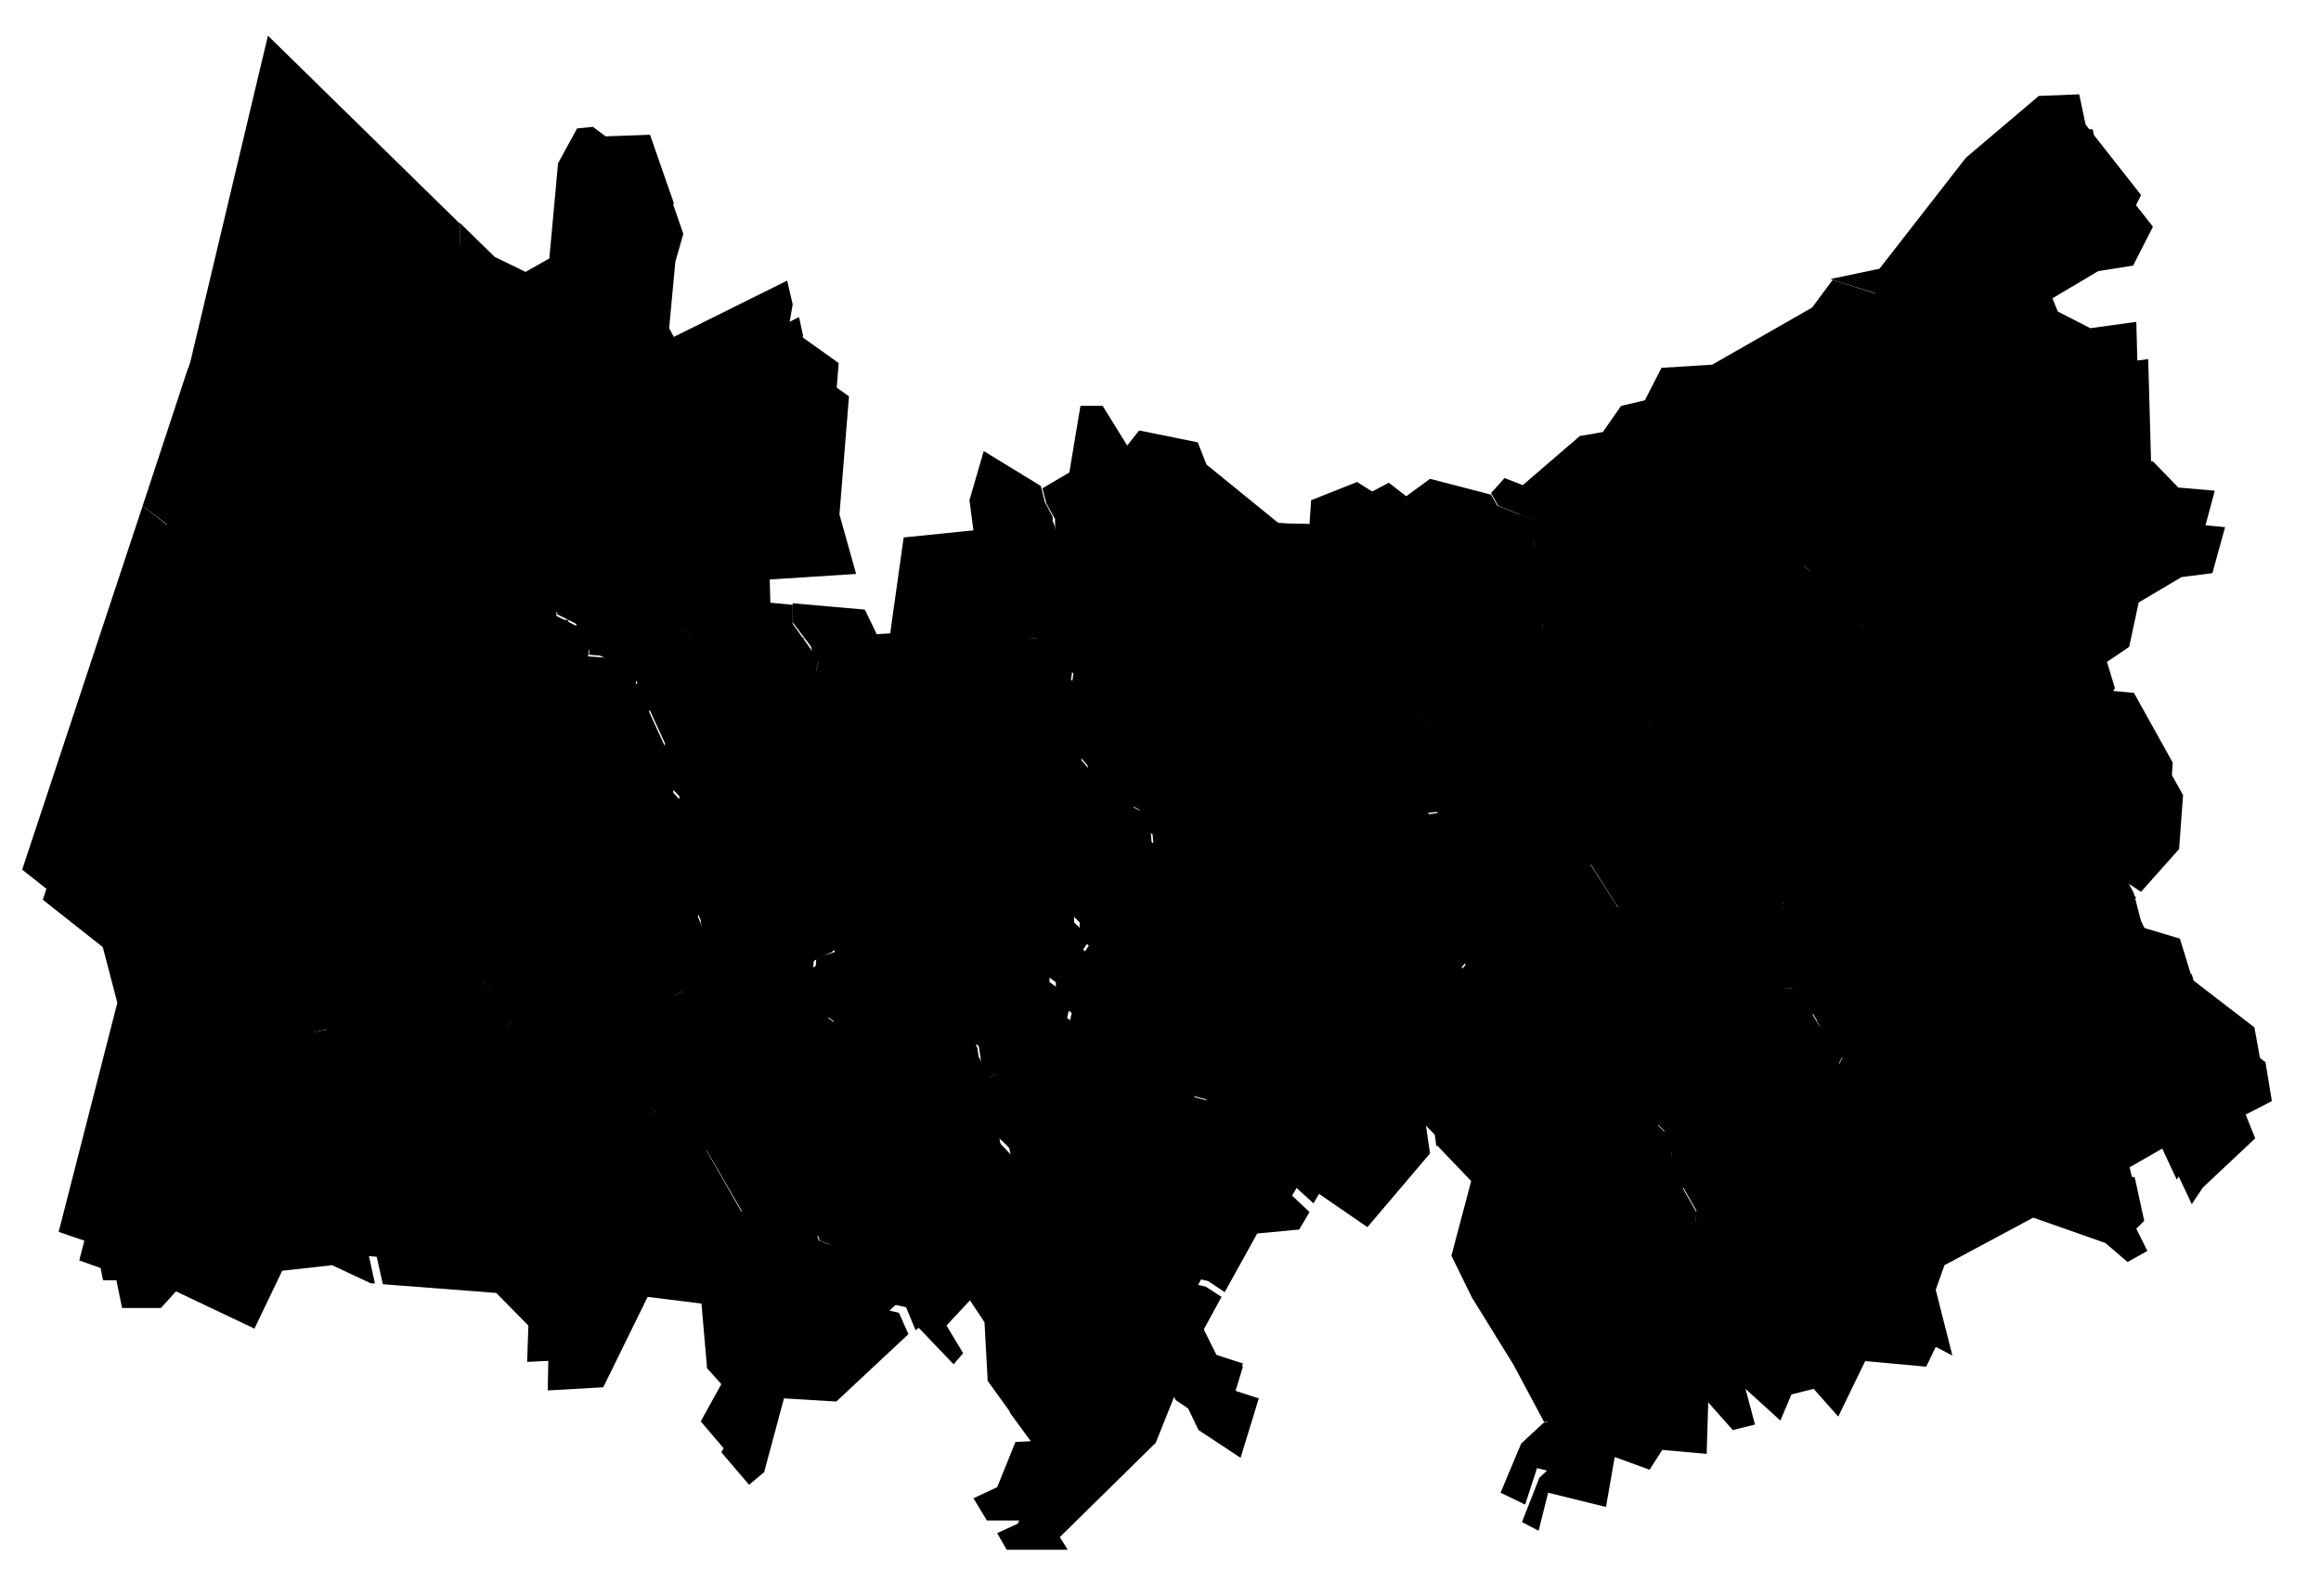 <svg xmlns="http://www.w3.org/2000/svg" viewBox="0 0 292.8 201.3" class="map-svg map-municipalities" data-id="6" data-district="coimbra">
<g data-title="coimbra" data-district-id="6">
	<g id="map-bg" class="map-bg">
		<path d="M44.9,80.7c-0.1-0.6-0.3-1.5-0.5-2.3c-0.7-3.5-0.5-3.9-0.3-4.1c0.1-0.1,0.3-0.2,0.5-0.2c2.3,0.6,4.6,1.4,6.8,2.3l15.1,2.9
			l2.2-2.1h4v4l4.2,2.1l-0.2,2.8l2.1,0.1l3.1-2.9l0,0l4.9-4.2l1.5,1.2l3,12.3l1.9,1.6L98,92l4.8,2.1l1.9-7l-3.3-4.5v-2.1l-4.1-0.4
			l-0.2-7l10.9-0.7l-2.1-7.5l1.2-14.9l-6.3-4.5l0.5-3.2l-0.5-2.3l-14.2,7l-2.3-4.4l0.9-9.6l1-3.5l-2.8-8.1L78,21.6l-1.6-1.2L75,20.7
			l-2.3,4.2l-1,12.1l-3.5,2L64,36.9l-3.6-3.5v5l-2.2,1l1.2,6l-2,1.9l-3.2,8.4l-16.5-0.9h-0.1L26,51.2l-5.4,16.5l14.9,11.7L44.9,80.7
			z"></path>
		<path d="M135.5,69.3v2.9l-4.7,2.3l0.5,3.6l-0.7,4.3l1,1.7l2.7-0.2l3.8,3.6l-0.6,3.6l-0.3,6.4l4.9,5.6c0.4-0.6,0.9-1.3,1.4-2.1
			s1.2-1.6,1.6-2.1c0.6-0.8,1-1.1,1.4-1c1.7-0.5,3.4-1.2,5-2.1l0.1-0.1l2.9,0.3l1.5-1.6l3.3,1.1l2.6-0.6l-0.4-3.5l11.3,0.4l2.6-1
			l5-0.5l3.3-4.1l0.9-3.9l4.9-0.9l1.6-2.3l4.7-1.2l-0.6-4.2v-4.1l-4.4-1.7l-0.8-1.3l-7.3-1.9l-3.1,2.3l-2.3-1.8l-2.1,1l-2-1.2
			l-5.3,2.1l-0.2,3.1l-4.6-0.2l-9.3-7.5l-1-2.6l-6.8-1.4l-1.8,2.3l-3.3-5.4h-2.1l-1.4,8.2l-3.2,1.9l0.4,1.6L135.5,69.3z"></path>
		<path d="M90.3,123.8l-0.3-3.5l-2-4.6l1.9-6.3l2.9-1.3l-1.5-2.9l-3.2,0.5l-3.7-4.1l1.1-3.6l-3.7-8.1l1.2-2.5L81.7,85l-2.5,2.3
			l-3.5-0.2l0.2-3.1l-4.2-2.1v-3.7H69l-2.3,2.1l-15.7-3l0,0c-2.5-1-5.2-1.9-6.2-2.2c0.2,2,0.6,3.9,1.1,5.8l0.6,0.1l1.8,13.7l3.7,4.8
			l-0.4,4.5l2.4,8.3l0.9,2.2l-1.3,6.8l-13.4,9.3l-2,4.6l2.3-0.9v0.1l3.4-0.7l2.5,1.8l12,0.3l3.7-2.6h3.1l1.7-1.6l-6.7-5.5l2.8-9
			l3.6-1l1.7,2.2l10.4,2.4l10.9,6.4l0.3-1.7l-0.1-0.3L90,125L90.3,123.8z"></path>
		<path d="M240.1,45.3l4.7,3.1l-2.4,5.8l4.2,2.5v3.1l1.9,2.5l-3.1,3.8v4.6l-2.9,0.8l-6.4-1.9l-7.2,1.5l-1.1,1.8l3.3,3.2l0.2,1.2
			l2.1,1.7l1.8-1l2.2,2.6l-0.6,1.8l5.5-1.8l1,1.6l3.9,1.2l3.6-0.8l3,1.9l6.3,5.3l2.4-0.3l3.2-0.8l1.1-1.9l-1-3.3l2.8-1.9l1.2-5.6
			l5.4-3.2l3.9-0.5l1.6-5.8l-4.2-0.4l-3.2-3.3l-3.8-0.4l0.3-1.7l1.6-1.1L271,45.3l-5.4,0.7l-4.4-2.3l-2.4-6l5.9-3.5l4.4-0.7l2.5-4.9
			l-6.9-8.8l-0.7-3.5l-4.5,0.2l-9.2,7.7l-10.8,14.2l-4.5,1l4.2,1.3L240.1,45.3z"></path>
		<path d="M195.9,69.1v4.7l0.8,5l0,0l0.3,4.3l1,0.9v3.7l4.3,1.7L205,85l5.2,10l2.8,0.9l3.5-6.1l2.8,0.9l3.7-4.1l0.4-5.5l4.3,1.4
			l2.7-5.1l-0.1-0.9l-3.7-3.5l1.7-2.7l7.9-1.7l6.3,1.9l1.9-0.5v-4.2l2.9-3.5l-1.6-2.1v-2.9l-4.6-2.7l2.5-5.8l-4.4-2.9l-0.8-4.5
			l-5-1.5l-2.5,3.3l-12.8,7.3l-6.3,0.4l-2.1,4l-3,0.7l-2.3,3.3l-3,0.6l-7.3,6.3l-2.3-0.9l-1.2,1.3l0.6,1.1L195.9,69.1z"></path>
		<path d="M53.5,54.8l3.1-8.1l1.8-1.6l-1.3-6.2l2.4-1.1v-5.4L36.1,9.5l-9.7,40.3l-0.1,0.5l11.5,3.6L53.5,54.8z"></path>
		<path d="M182.1,106.1l4-0.5l9.4,5.4l5.3-2l5.5,8.9l1.1,0.8l0.8-1.2l3,0.9l2.8-1.2h6.5l3.6-4.7l3.4,4.9l-2,10.8h2.9l3.9-3.6h2
			l2.9-6.2l6.2-0.1l2.8-6.8l4.7-5.8l3,1.3l0.6,4.6h4.2l2.5,1.4l2.1-4.6l4.5,2.6l2.3,1.5l4.8-5.4l0.5-6.8l-4.7-8.4l-4.2-0.4l-1.6-1.5
			l0.1-0.1l-2.3,0.5l-2.9,0.4l-6.6-5.5l-2.6-1.7l-3.4,0.7l-4.5-1.3l-0.8-1.2l-6.5,2.1l0.9-3.1l-1.3-1.6l-1.7,1l-2.3-1.9l-2.9,5.4
			l-3.8-1.3L224,87l-4.4,4.8l-2.7-0.9l-3.5,6.1l-3.9-1.2l-4.6-8.9l-2.2,3.7l-5.6-2.2v-4l-1-0.9l-0.4-4.5l-4.2,1l-1.5,2.3l-4.7,0.9
			l-0.8,3.5l-3.7,4.6l-5.2,0.5l-0.6,0.3l2,1.6l3.9,0.2l2.6,1.5l-3.7,5.2l1.7,2.1L182.1,106.1z"></path>
		<path d="M156.2,95.6l-1.4,1.5l-3.1-0.4c-0.3,0.2-1.3,0.6-2.3,1.1c-0.9,0.5-2,0.8-3,1c-1.4,1.6-2.6,3.2-3.7,5l0.1,0.1l4.9,2.5
			l0.4,4.9l3,4.3l2.2-0.8l0.6-2.6l7.6,0.8l2.4,3.2l4-1.1l13.5-7.5l-0.8-4.5l-2.1-2.5l3.6-5l-1.5-0.9l-3.9-0.2l-2.8-2.1l-1,0.4
			l-10.4-0.3l0.3,3.2l-3.7,0.8L156.2,95.6z"></path>
		<path d="M197.1,182.8l1-0.3l-0.2-2l3.6-1.8l0.7-4.5l2.8-0.3V170l3.4-1.4l2.4-2.5l4-0.6l0.7-8.6l-3.3-5.8l0.3-3.1l-3.9-3.9l1.2-4.7
			l12.7-4.4l10.4,4.2l1.9-3.9l-3.7-1.5l-2.8-4.6h-3.9l2.1-11.6l-2.5-3.5l-3,4h-6.9l-2.8,1.3l-2.7-0.8l-0.9,1.5l-2.1-1.6l0,0
			l-5.2-8.3l-5,1.9l-9.5-5.5l-3.6,0.5l0.2,1l-0.7,0.4l1.9,5.7l-1,3.1l4.9,8.3l-1.7,2l-3,9.4l-2.2,3.9l0.5,3.7l0.1-0.1l4.5,4.7
			l3.5-0.7l-3.7,13.9l2.5,5.1l5.3,8.4L197.1,182.8z"></path>
		<path d="M182,136.6l3-9.5l1.5-1.6l-4.9-8.1l1.1-3.2l-1.8-5.2l-12.6,7l-4.8,1.4l-2.5-3.5l-6.4-0.6l-0.5,2.3l-2.4,0.9l3.1,4.3
			l-1.6,3.9l0.7,2.1l-3.7,8.7l2.3,3.8v2.6l3.1,0.8l1.7,1.7l2.5,0.2l2.4,4l3.5,3.2l0.7-1.2l6.1,4.2l7.9-9.3l-0.7-4.8L182,136.6z"></path>
		<path d="M286.6,138.9l-0.8-4.9l-7.8-6l-1.5-5.1l-4.8-1.4l-1.2-4.5l-1.6-3.2l0.6-0.6l-2.2-1.4l-3.6-2l-2.1,4.5l-3.1-1.8h-4.9
			l-0.5-4.8l-1.9-0.8l-4.1,5.1l-3.1,7.2l-6.1,0.2l-3,6.1h-2.3l-3.4,3.3l2.5,4.3l4.4,1.7l-2.7,5.6l-10.9-4.3l-11.9,4l-0.9,3.7
			l3.8,3.8l-0.4,3.3l3.4,5.8l-0.8,9.6l-4.4,0.7l-2.4,2.5l-3,1.1v4.1l-2.8,0.4l-0.7,4.3l-3.4,1.7l0.1,2.1l-2.2,0.7l-2.7,2.5L192,192
			l2.1,1.1l1.2-4.8l7.3,1.8l1.1-6.3l4.4,1.6l1.6-2.5l5.6,0.5l0.2-6.5l3.1,3.5l2.8-0.7l-1.2-4.5l4.4,4l1.4-3.3l2.8-0.7l3.1,3.5l3.4-7
			l7.7,0.7l1.2-2.5l2.1,1.1l-2.1-8.3l1.1-3.1l11.2-6l9.1,3.2l2.8,2.4l2.5-1.4l-1.4-2.8l1-1l-1.2-5.5l-2.3-0.3l6.1-3.5l3.4,7.2
			l1.4-2.1l6.6-6.2l-1.2-3L286.6,138.9z"></path>
		<path d="M43.2,149.8v-4.4l1.2-1.7l-2.9-2.1l-1.5-5.9l-3.4,1.2l3-6.9l13.3-9.3l1.1-6.1l-0.8-2.1l-2.5-8.5l0.3-4.2l-3.6-4.7
			l-1.7-13.3L35,80.3l-0.1-0.1L20.2,68.6L5.4,113.5l9.5,7.5l2.4,9.5L10,159l4.5,1.6l0.9,4.4h4.9l1.9-2.1l9.9,4.7l3.5-7.3l6.3-0.7
			l4.9,2.3h0.5L45,151.4L43.2,149.8z"></path>
		<path d="M110.3,164.9l-1.9-2.8l-3.4-1.3l-1.4-4.2l-8.3,0.7l-6.5-11.5l-3.7-0.3l-3.4-3.8l1.3-6.8l2.2-1l-1.5-3.1l5.4-2.8l-10.6-6.2
			l-10.6-2.5l-1.5-1.9l-2.4,0.7l-2.5,7.8l7.1,5.8l-2.9,2.6h-3.1l-3.7,2.6l-12.6-0.3l-2.4-1.8l-3,0.6l1.4,5.7l3.4,2.4l-1.6,2.2v3.7
			l1.7,1.5l2.5,11.1l14.3,1.1l6.6,6.7l-0.1,5.6l7-0.4l5.6-11.4l8.9,1.1l1.1,11.7l1.9,2.1l-2.6,4.7l3.5,4.1l1.9-1.6l2.5-9.3l6.6,0.4
			l9.1-8.5l-1.2-2.7L110.3,164.9z"></path>
		<path d="M151.8,167.8l2.3-4.2l-2-1.3l-3.2-0.7l-2.8-2.1l-4.4-0.4l-5.4-3.8l-2.2-2.9h-2.6l-0.1-0.2c-1.2-1.6-2.6-3-4-4.4l-3.6-0.5
			l-3.4,2.2l-2.8-1.9l-2.7-0.7l0.5,2.3l6.4,6l-1,4.9l-7.3-0.6l-2.4-0.8l-0.7,2.2c-0.1-0.3-0.4-0.5-0.8-0.5h-0.1l0.9-2.9l3.2,1
			l6.4,0.5l0.7-3.5l-6.2-5.9l-0.9-4l4.3,1.1l2.4,1.6l3.2-2l3.2,0.5l-1.1-5.7l-0.7-5l-1.8-3.5h-2.8l-1.2,1.9l-8.8,1.1l-4.1-2.8h-2.7
			l0.8-8.4l2.3-0.7l0.1-2.3l-1-1l-4,2.1L95,118l-1.5-1v1.9l-1.1,6.3l-1.7,0.7l-0.3,1.9l0.5,0.3l-6.1,3.2l1.6,3.2l-2.7,1.2l-1.1,5.8
			l2.9,3.2l3.8,0.4l6.5,11.4l8.5-0.7l1.5,4.5l3.1,1.1c-0.1,0.2-0.1,0.4-0.1,0.6c0,0.7,0.4,1.3,1,1.3c0.2,0,0.4-0.1,0.5-0.2l0.8,1.1
			l3.2,0.7l1.2,2.9l0.4-0.3l4.4,4.6l1.2-1.4l-2.1-3.5l3-3.2l4.6,6.8l0.4,7.4l6,8.2l-2.6,0.2l-2.4,5.6l-2.6,1.2l1.2,2.1h7.7l-1-1.6
			l12.1-11.9l2.8-7l2.6,5.4l5.3,3.5l2.3-7.5l-3.1-1L151.8,167.8z"></path>
		<path d="M102.5,82.5l3.4,4.6l-2.3,8.5l-5.4-2.4l-5,2.3l-2.6-2.2l-3-12.3L87,80.5l-4.5,3.9l1.5,3l-1.2,2.5l3.7,8l-1,3.4l3,3.3
			l3.4-0.5l2.3,4.4l-3.4,1.6l-1.7,5.5l1.9,4.5l0.4,3.8l-0.2,1l0.7-0.3l1-5.7v-3.7l3,2.1l6.2,4.2l4.1-2.1l1.8,1.8l-0.2,3.4l-2.3,0.7
			l-0.6,6.7h1.9l4,2.8l8-1l1.2-2h3.9l2.1,4.2l0.5,3.6l0.7-0.4l0,0l0,0l5.3-2.6l3.1-1.1l1.3-5.4l-4.5-3.3v-3.9l4-1.9l2,2.8l1-1.4
			l-3.9-3.7v-3.8l4.3-0.4l0.7-3.4h6.7l-0.3-4l-4.6-2.4l-0.2-0.3l-0.6-0.4l0.1-0.2l-5.3-6.1l0.4-6.9l0.5-3.1l-3.2-3l-3,0.3l-1.5-2.5
			l0.7-4.5l-0.6-4.1l4.8-2.3v-2l-1-1.9l-0.5-1.8l-6.5-4l-1.6,5.5l0.5,4.2l-8.9,0.9l-1.8,12.1l-2.5,0.2l-1.6-3.1l-8.3-0.8L102.5,82.5
			z"></path>
		<path d="M159.2,145.5l-2.4-0.2l-1.8-1.8l-3.6-0.9v-3l-2.3-4l3.7-8.8l-0.7-2.1l1.5-3.8l-3.2-4.4l-3.2-4.5H141l-0.7,3.3l-4.1,0.4
			v2.5l4.2,4l-2.2,3.2l-2.3-3.2l-2.7,1.3v2.8l4.6,3.4l-1.5,6.5l-3.5,1.3l-6.3,3.2l0.1,0.5l1.2,6c0.9,0.7,1.7,1.5,2.4,2.4
			c0.8,0.9,1.5,1.8,1.8,2.1h2.6l2.4,3.1l5.1,3.6l4.4,0.4l2.8,2.1l3.1,0.7l2.1,1.4l4.1-7.4l5.3-0.5l1.3-2.2l-3.7-3.5L159.2,145.5z"></path>
	</g>
	<g id="bg-white" class="bg-white">
		<path d="M42.9,76.7c-0.1-0.6-0.3-1.5-0.5-2.3c-0.7-3.6-0.5-3.9-0.3-4.1c0.1-0.1,0.3-0.2,0.5-0.2c2.3,0.6,4.6,1.4,6.8,2.3l15.1,2.9
			l2.2-2.1h4v4l4.2,2.1l-0.2,2.8l2.1,0.1l3.1-2.9l0,0l4.9-4.2l1.5,1.2l3,12.3l1.9,1.6L96,88l4.8,2.1l1.9-7l-3.3-4.5v-2.1l-4.1-0.4
			l-0.2-7l10.9-0.7l-2.1-7.5l1.2-14.9L99,41.6l0.5-3.2L99,36.2l-14.2,7l-2.3-4.4l0.9-9.6l1-3.5l-2.8-8.1l-5.4,0.2l-1.6-1.2L73,16.7
			l-2.3,4.2l-1,12.1l-3.5,2L62,32.9l-3.6-3.5v5l-2.2,1l1.2,6l-2,1.9l-3.2,8.4l-16.5-0.9h-0.1L24,47.2l-5.4,16.5l14.9,11.7L42.9,76.7
			z"></path>
		<path d="M101.3,90.9l-5.1-2.3l-4.9,2.3L89,89l-3-12.3l-1-0.9l-5.1,4.4l-2.8,2.6l-2.8-0.2l0.2-3l-4.2-2.1v-3.9H67l-2.3,2.1l-15.4-3
			c-2.2-0.9-4.4-1.7-6.7-2.3c-0.2,0.2-0.2,0.8,0.3,3.7c0.2,0.9,0.4,1.7,0.5,2.3l0.2,0.7l-10.3-1.5L18,63.8l5.7-17.3l12,3.8l16.1,0.9
			L55,43l1.9-1.8l-1.2-6.1L58,34v-5.9l4.4,4.3l3.9,1.9l3-1.7l1.1-12l2.4-4.4l2-0.2l1.6,1.2L82,17l3,8.6l-1.1,3.6L83,38.7l2,3.8
			l14.3-7.1l0.7,3l-0.5,2.9l6.3,4.5L104.6,61l2.2,8.1l-11,0.7l0.1,6.1l4.1,0.4v2.4l3.3,4.6L101.3,90.9z M89.9,88.4l1.6,1.3l4.7-2.2
			l4.5,2l1.7-6.1L99,78.9v-1.8l-4.1-0.4l-0.2-7.9l10.7-0.7l-2-7V61l1.2-14.6l-6.3-4.6l0.6-3.4l-0.4-1.6l-14.1,7l-2.6-5l0.9-9.9
			l1-3.4l-2.6-7.6l-5.2,0.2L74.4,17l-1.1,0.1L71.1,21L70,33.2l-4,2.2l-4.6-2.3l-2.7-2.7v4.1l-2.1,1l1.2,5.9l-2.2,2l-3.3,8.7l-17-0.9
			l-11.1-3.5L19,63.5l14.5,11.4l8.6,1.2c-0.1-0.5-0.2-1.1-0.4-1.6C41,71,41.2,70.4,41.5,70c0.2-0.3,0.5-0.4,0.9-0.4
			c2.4,0.6,4.7,1.4,7,2.3l14.8,2.9l2.2-2h4.7V77l4.2,2.1l-0.1,2.6l1.4,0.1l3.4-3.2l0,0l4.8-4.1l1.9,1.6L89.9,88.4z"></path>
		<path d="M133.5,65.3v2.9l-4.7,2.3l0.5,3.6l-0.7,4.3l1,1.7l2.7-0.2l3.8,3.6l-0.6,3.6l-0.3,6.4l4.9,5.6c0.4-0.6,0.9-1.3,1.4-2.1
			s1.2-1.6,1.6-2.1c0.6-0.8,1-1.1,1.4-1c1.7-0.5,3.4-1.2,5-2.1l0.1-0.1l2.9,0.3l1.5-1.6l3.3,1.1l2.6-0.6l-0.4-3.5l11.3,0.4l2.6-1
			l5-0.5l3.3-4.1l0.9-3.9l4.9-0.9l1.6-2.3l4.7-1.2l-0.6-4.2v-4.1l-4.4-1.7l-0.8-1.3l-7.3-1.9l-3.1,2.3l-2.3-1.8l-2.1,1l-2-1.2
			l-5.3,2.1l-0.2,3.1l-4.6-0.2l-9.3-7.5l-1-2.6l-6.8-1.4l-1.8,2.3l-3.3-5.4h-2.1l-1.4,8.2l-3.2,1.9l0.4,1.6L133.5,65.3z"></path>
		<path d="M140.1,99.9l-5.4-6.2l0.4-6.6l0.5-3.4l-3.5-3.3l-2.8,0.2l-1.2-2.1l0.7-4.4l-0.5-3.9l4.8-2.3v-2.4l-1.1-2l-0.5-1.9l3.4-2
			l1.4-8.4h2.8l3.1,5l1.5-1.9l7.4,1.5l1.1,2.8l9.1,7.4l3.9,0.1l0.2-3l5.8-2.3l1.9,1.2l2.1-1.1l2.2,1.7l3-2.2l7.7,2l0.8,1.4l4.6,1.8
			V70l0.7,4.5l-4.9,1.2l-1.6,2.3l-4.7,0.9l-1,3.8l-3.4,4.3l-5.1,0.5l-2.6,1L160,88.1l0.4,3.3l-3.2,0.7L154,91l-1.4,1.6l-3-0.4
			c-1.6,0.8-3.4,1.5-5.1,2.1h-0.1c-0.1,0-0.3,0.1-0.9,0.9c-0.4,0.5-0.9,1.2-1.5,2.1s-1,1.5-1.4,2.1L140.1,99.9z M135.7,93.3l4.3,5
			c0.3-0.5,0.7-1,1.1-1.5c0.6-0.9,1.2-1.6,1.6-2.1c0.6-0.7,1.1-1.3,1.8-1.2c1.6-0.6,3.2-1.2,4.7-2l0.3-0.1l2.8,0.3l1.5-1.7l3.5,1.2
			l2-0.5l-0.4-3.6l11.8,0.4l2.6-1L178,86l3.1-3.9l1-4.1l5-0.9l1.5-2.2l4.4-1.1l-0.6-3.8v-3.8l-4.2-1.6l-0.8-1.3l-6.9-1.8l-3.3,2.4
			L175,62l-2.1,1l-1.9-1.2l-4.7,1.9l-0.2,3.3l-5.2-0.2l-9.5-7.7l-1-2.5l-6.3-1.3l-2,2.6l-3.6-5.8h-1.4l-1.4,8l-3.2,1.9l0.3,1.1
			l1.1,2v3.3l-4.6,2.2l0.5,3.3l-0.7,4.2l0.8,1.3l2.6-0.2l4.2,4l-0.6,3.8L135.7,93.3z"></path>
		<path d="M88.3,119.8l-0.3-3.5l-2-4.6l1.9-6.3l2.9-1.3l-1.5-2.9l-3.2,0.5l-3.7-4.1l1.1-3.6l-3.7-8.1l1.2-2.5L79.7,81l-2.5,2.3
			l-3.5-0.2l0.2-3.1l-4.2-2.1v-3.7H67l-2.3,2.1l-15.7-3l0,0c-2.5-1-5.2-1.9-6.2-2.2c0.2,2,0.6,3.9,1.1,5.8l0.6,0.1l1.8,13.7l3.7,4.8
			l-0.4,4.5l2.4,8.3l0.9,2.2l-1.3,6.8l-13.4,9.3l-2,4.6l2.3-0.9v0.1l3.4-0.7l2.5,1.8l12,0.3l3.7-2.6h3.1l1.7-1.6l-6.7-5.5l2.8-9
			l3.6-1l1.7,2.2l10.4,2.4l10.9,6.4l0.3-1.7l-0.1-0.3L88,121L88.3,119.8z"></path>
		<path d="M56.7,132.5l-12.3-0.4l-2.4-1.8l-3.7,0.7l-2.9,1.1l2.5-5.8l13.3-9.3l1.2-6.5l-0.9-2.1L49,99.9l0.4-4.4l-3.7-4.7l-1.8-13.5
			l-0.6-0.1l0.1-0.2c-0.5-1.9-0.9-3.9-1.1-5.9v-0.6l0.6,0.2c1.1,0.3,4,1.3,6.2,2.2l15.4,3l2.3-2.1h3.4v3.9l4.2,2.1l-0.2,3L77,83
			l2.8-2.6l1.6,3.2l-1.2,2.5l3.7,8.1l-1,3.5l3.3,3.7l3.3-0.5l2,3.7l-3.2,1.4l-1.8,5.9l1.9,4.6l0.3,3.6l-0.7,4.2l-11.4-6.7L66.2,115
			l-1.6-2.1l-3,0.9l-2.7,8.3l6.9,5.6l-2.3,2.1h-3.1L56.7,132.5z M44.8,131.1l11.6,0.3l3.7-2.6h3.1l1.2-1.1l-6.5-5.3l3-9.5l4.1-1.2
			l1.8,2.4l10.4,2.5l10.2,6l0.1-0.8l-0.2-0.6l0.4-0.1l0.2-1.1l-0.3-3.4l-2-4.7l2-6.7l2.6-1.2l-1.1-2.2l-3.2,0.5l-4.1-4.5l1.1-3.7
			L79.2,86l1.2-2.4l-0.8-1.5l-2.2,2l-4.2-0.3l0.2-3.3l-4.2-2.1v-3.5h-2l-2.4,2.2L48.7,74c-2.2-0.8-4.3-1.6-5.4-2
			c0.1,1,0.5,2.8,0.9,4.7l0.7,0.1l1.8,14l3.8,4.8l-0.4,4.6l2.4,8.2l1,2.3l-1.4,7.2l-13.4,9.4l-1.4,3.4l1.7-0.6v0.2l3.2-0.6
			L44.8,131.1z"></path>
		<path d="M238.1,41.3l4.7,3.1l-2.4,5.8l4.2,2.5v3.1l1.9,2.5l-3.1,3.8v4.6l-2.9,0.8l-6.4-1.9l-7.2,1.5l-1.1,1.8l3.3,3.2l0.2,1.2
			l2.1,1.7l1.8-1l2.2,2.6l-0.6,1.8l5.5-1.8l1,1.6l3.9,1.2l3.6-0.8l3,1.9l6.3,5.3l2.4-0.3l3.2-0.8l1.1-1.9l-1-3.3l2.8-1.9l1.2-5.7
			l5.4-3.1l3.9-0.5l1.6-5.8l-4.2-0.4l-3.2-3.3l-3.8-0.4l0.3-1.7l1.6-1.1L269,41.3l-5.4,0.7l-4.4-2.3l-2.4-6l5.9-3.5l4.4-0.7l2.5-4.9
			l-6.9-8.8l-0.7-3.5l-4.5,0.2l-9.2,7.7l-10.8,14.2l-4.5,1l4.2,1.3L238.1,41.3z"></path>
		<path d="M258,86.4l-6.5-5.4l-2.8-1.8l-3.5,0.7l-4.2-1.2l-0.9-1.4l-6,1.9l0.7-2.5l-1.7-2.1l-1.8,1l-2.5-2.1l-0.2-1.2l-3.5-3.3
			l1.4-2.3l7.5-1.6l6.3,1.9l2.4-0.7V62l3-3.7l-1.8-2.3v-3l-4.4-2.6l2.5-5.8l-4.5-3l-0.9-4.6l-5.7-1.8l6.2-1.3l10.9-14l9.2-7.8
			l5.1-0.2l0.8,3.8l7,8.9l-2.7,5.4l-4.5,0.7l-5.5,3.2l2.2,5.4l4.1,2.1l5.8-0.8l0.4,15.2l-1.6,1.1l-0.2,1l3.5,0.3l3.2,3.3l4.6,0.4
			l-1.8,6.7l-4.1,0.6l-5.2,3l-1.2,5.6l-2.7,1.8l1,3.2l-1.3,2.2l-3.4,0.9L258,86.4z M248.9,78.1l3.2,2l6.2,5.2l2.2-0.3l2.9-0.8
			l0.9-1.5l-1.1-3.5l3-2l1.2-5.6l5.8-3.3l3.5-0.5l1.3-4.9l-3.8-0.3l-3.1-3.3l-4.2-0.4l0.5-2.5l1.5-1l-0.3-13.6l-5,0.6l-4.7-2.4
			l-2.7-6.5l6.5-3.8l4.1-0.7l2.2-4.4l-6.7-8.6l-0.6-3.2l-4,0.2l-8.9,7.6l-11,14.3l-2.8,0.6l2.7,0.8l0.9,4.7l4.9,3.2L241,50l4.1,2.5
			v3.2l2,2.6l-3.2,4v4.8l-3.4,1l-6.4-1.9l-6.9,1.4l-0.8,1.2l3.2,3l0.2,1.2l1.6,1.4l1.9-1.1l2.6,3.1l-0.3,1.2l5-1.6l1.1,1.7l3.6,1
			L248.9,78.1z"></path>
		<path d="M193.9,65.1v4.7l0.8,5l0,0l0.3,4.3l1,0.9v3.7l4.3,1.7L203,81l5.2,10l2.8,0.9l3.5-6.1l2.8,0.9l3.7-4.1l0.4-5.5l4.3,1.4
			l2.7-5.1l-0.1-0.9l-3.7-3.4l1.7-2.8l7.9-1.7l6.3,1.9l1.9-0.5v-4.2l2.9-3.5l-1.6-2.1v-2.9l-4.6-2.7l2.5-5.8l-4.4-2.9l-0.8-4.5
			l-5-1.5l-2.5,3.3l-12.8,7.3l-6.3,0.4l-2.1,4l-3,0.7l-2.3,3.3l-3,0.6l-7.3,6.3l-2.3-0.9l-1.2,1.3l0.6,1.1L193.9,65.1z"></path>
		<path d="M211.2,92.5l-3.4-1.1l-4.9-9.4l-2.4,4l-4.9-1.9v-3.8l-1-0.9l-0.4-4.9l-0.7-4.5v-4.4l-4.5-1.8l-0.9-1.6l1.7-1.9l2.3,0.9
			l7.2-6.2l2.9-0.5l2.3-3.3l3-0.7l2.1-4.1L216,46l12.6-7.2l2.6-3.5l5.6,1.8l0.9,4.6l4.6,3l-2.5,5.8l4.4,2.6v3l1.8,2.3l-3,3.7v4.4
			l-2.5,0.7l-6.3-1.9l-7.5,1.6l-1.4,2.3l3.5,3.3l0.2,1.2l-3,5.6l-4-1.4l-0.4,5.1l-4,4.4l-2.8-0.9L211.2,92.5z M208.5,90.6l2.2,0.7
			l3.5-6.1l3,0.9l3.4-3.7l0.4-6l4.5,1.5l2.4-4.6l-0.1-0.6L224,69l2-3.3l8.2-1.7l6.3,1.9l1.5-0.4v-4l2.7-3.4l-1.5-1.9v-2.8l-4.6-2.8
			L241,45l-4.2-2.8l-0.9-4.4l-4.4-1.4l-2.4,3.2L216.2,47l-6.1,0.3l-2.1,4l-3,0.7l-2.3,3.4l-3,0.5l-7.5,6.4l-2.2-0.9l-0.7,0.8
			l0.4,0.6l4.9,1.9v5l0.8,5.3h-0.1l0.3,3.7l1.1,0.9v3.6l3.5,1.4L203,80L208.5,90.6z"></path>
		<path d="M51.5,50.8l3.1-8.1l1.8-1.6l-1.3-6.2l2.4-1.1v-5.4L34.1,5.5l-9.7,40.3l-0.1,0.5l11.5,3.6L51.5,50.8z"></path>
		<path d="M51.8,51.3l-16.2-0.9l-11.9-3.8l0.3-0.9l9.8-41.2L58,28.2v5.9l-2.3,1l1.2,6.1L55,43L51.8,51.3z M35.8,49.4l15.3,0.8l3-7.8
			l1.7-1.5l-1.3-6.4l2.4-1.1v-4.8L34.4,6.5L24.9,46L35.8,49.4z"></path>
		<path d="M180.1,102.1l4-0.5l9.4,5.4l5.3-2l5.5,8.9l1.1,0.8l0.8-1.2l3,0.9l2.8-1.2h6.5l3.6-4.7l3.4,4.9l-2,10.8h2.9l3.9-3.6h2
			l2.9-6.2l6.2-0.1l2.8-6.8l4.7-5.8l3,1.3l0.6,4.6h4.2l2.5,1.4l2.1-4.6l4.5,2.6l2.3,1.5l4.8-5.4l0.5-6.8l-4.7-8.4l-4.2-0.4l-1.6-1.5
			l0.1-0.1l-2.3,0.5l-2.9,0.4l-6.6-5.5l-2.6-1.7l-3.4,0.7l-4.5-1.3l-0.8-1.2l-6.5,2.1l0.9-3.1l-1.3-1.6l-1.7,1l-2.3-1.9l-2.9,5.4
			l-3.8-1.3L222,83l-4.4,4.8l-2.7-0.9l-3.5,6.1l-3.9-1.2l-4.6-8.9l-2.2,3.7l-5.6-2.2v-4l-1-0.9l-0.4-4.5l-4.2,1l-1.5,2.3l-4.7,0.9
			l-0.8,3.5l-3.7,4.6l-5.2,0.5l-0.6,0.3l2,1.6l3.9,0.2l2.6,1.5l-3.7,5.2l1.7,2.1L180.1,102.1z"></path>
		<path d="M226.6,124.7h-3.7l2.1-11.2l-3-4.2l-3.3,4.4H212l-2.8,1.2l-2.8-0.9l-0.9,1.4l-1.6-1.3l-5.4-8.5l-5.1,1.9l-9.4-5.4
			l-4.3,0.5l-0.7-3.7l-1.9-2.3l3.7-5.1l-2.1-1.2l-3.9-0.2l-2.9-2.2l1.6-0.6l5-0.5l3.5-4.4l0.9-3.7l4.7-0.9l1.6-2.3l5-1.2l0.4,4.9
			l1,0.9V84l4.9,1.9l2.5-4l4.9,9.5l3.3,1l3.5-6.1l2.8,0.9l4-4.4l0.4-5.1l4,1.4l3-5.6l2.5,2.1l1.8-1l1.8,2.1l-0.7,2.4l5.9-1.9
			l0.9,1.4l4.2,1.2l3.5-0.7l2.8,1.7l6.6,5.5l2.6-0.4l3.4-0.9l-0.5,0.8l1.2,1.2l4.3,0.4l4.9,8.8l-0.5,7.2l-5.1,5.8l-2.7-1.7l-4-2.3
			l-2.1,4.5l-2.8-1.6H252l-0.5-4.7l-2.4-1l-4.4,5.4l-3,7l-6.1,0.2l-3,6.1h-2.1L226.6,124.7z M224.1,123.7h2.1l3.9-3.7h1.9l3-6.1
			l6.1-0.2l2.8-6.6l4.9-6.1l3.7,1.6l0.5,4.4h3.9l2.1,1.2l2.1-4.6l5,2.8l2,1.3l4.3-4.8l0.5-6.5l-4.5-8l-4.1-0.3l-1.6-1.6l-1.8,0.5
			l-3.1,0.4l-6.8-5.7l-2.4-1.5l-3.4,0.7l-4.8-1.4l-0.7-1.1l-7,2.3l1.1-3.7l-0.9-1.1l-1.6,1l-2.1-1.8l-2.8,5.3l-3.6-1.2l-0.3,4.1
			l-4.7,5.1l-2.6-0.8l-3.5,6.1l-4.5-1.4l-4.3-8.3l-2,3.2l-6.3-2.5v-4.1l-1-0.9l-0.3-4.2l-3.4,0.9l-1.6,2.3l-4.5,0.8l-0.8,3.3
			l-3.8,4.8l-5,0.5l1.2,0.9l3.8,0.2l3.2,1.9l-3.9,5.3l1.6,1.9l0.5,3l3.6-0.5l9.4,5.4l5.4-2l5.8,9.1l0.6,0.5l0.7-1.1l3.2,1l2.8-1.2
			h6.3l3.8-5.1l4,5.6L224.1,123.7z"></path>
		<path d="M154.2,91.6l-1.4,1.5l-3.1-0.4c-0.3,0.2-1.3,0.6-2.3,1.1c-0.9,0.5-2,0.8-3,1c-1.4,1.6-2.6,3.2-3.7,5l0.1,0.1l4.9,2.5
			l0.4,4.9l3,4.3l2.2-0.8l0.6-2.6l7.6,0.8l2.4,3.2l4-1.1l13.5-7.5l-0.8-4.5l-2.1-2.5l3.6-5l-1.5-0.9l-3.9-0.2l-2.8-2.1l-1,0.4
			l-10.4-0.3l0.3,3.2l-3.7,0.8L154.2,91.6z"></path>
		<path d="M161.7,112.8l-2.5-3.3l-7-0.7l-0.5,2.5l-2.8,1.1l-3.3-4.8l-0.4-4.7l-4.8-2.5L140,100l0.2-0.3c1.1-1.8,2.4-3.5,3.8-5.1
			l0.1-0.1h0.2c1-0.2,1.9-0.5,2.8-1c1-0.4,2-0.9,2.3-1.1l0.1-0.1l3,0.4L154,91l3.2,1l3.1-0.7l-0.4-3.3l10.9,0.4l1.2-0.5l2.9,2.2
			l3.9,0.2l2.1,1.2l-3.7,5.1l1.9,2.3l0.9,4.9l-13.9,7.7L161.7,112.8z M151.5,107.7l8.3,0.8l2.3,3.1l3.6-1l13.1-7.3l-0.7-4l-2.2-2.7
			l3.5-4.8l-1-0.6l-3.9-0.2l-2.7-2.1l-0.8,0.3l-10-0.3l0.3,3.1l-4.3,1l-2.8-0.9l-1.3,1.5l-3.2-0.4c-0.4,0.2-1.3,0.6-2.2,1
			c-1,0.5-2,0.8-3,1.1c-1.2,1.4-2.2,2.8-3.2,4.3l4.8,2.5l0.4,5l2.7,3.9l1.6-0.6L151.5,107.7z"></path>
		<path d="M195.1,178.8l1-0.3l-0.2-2l3.6-1.8l0.7-4.5l2.8-0.3V166l3.4-1.4l2.4-2.5l4-0.6l0.7-8.6l-3.3-5.8l0.3-3.1l-3.9-3.9l1.2-4.7
			l12.7-4.4l10.4,4.2l1.9-3.9l-3.7-1.5l-2.8-4.6h-3.9l2.1-11.6l-2.5-3.5l-3,4h-6.9l-2.8,1.3l-2.7-0.8l-0.9,1.5l-2.1-1.6l0,0
			l-5.2-8.3l-5,1.9l-9.5-5.5l-3.6,0.5l0.2,1l-0.7,0.4l1.9,5.7l-1,3.1l4.9,8.3l-1.7,2l-3,9.4l-2.2,3.9l0.5,3.7l0.1-0.1l4.5,4.7
			l3.5-0.7l-3.7,13.9l2.5,5.1l5.3,8.4L195.1,178.8z"></path>
		<path d="M194.8,179.4l-3.9-7.3l-5.2-8.4l-2.6-5.3l3.5-13.2l-3,0.6l-4.4-4.5l-0.4,0.4l-0.2-1l-0.5-3.8l2.3-4l3-9.5l1.5-1.7
			l-4.9-8.2l1-3.2l-2-5.9l0.8-0.4l-0.2-1.2l4.3-0.6l9.5,5.4l5.1-1.9l5.5,8.6l1.5,1.2l0.9-1.4l2.8,0.9l2.9-1.2h6.5l3.4-4.4l3,4.2
			l-2,11.1h3.7l2.8,4.7l4,1.6l-2.3,4.8l-10.7-4.2l-12.3,4.2l-1,4.2l3.9,3.9l-0.4,3.2l3.3,5.8v0.1l-0.7,9l-4.2,0.7l-2.5,2.5l-3,1.2v4
			l-2.8,0.4l-0.7,4.4l-3.5,1.8l0.2,2.1L194.8,179.4z M184.2,158.3l2.4,4.9l5.2,8.4l3.5,6.6l0.2-0.1l-0.2-2l3.6-1.8l0.7-4.6l2.7-0.3
			v-3.8l3.6-1.4l2.5-2.5l3.8-0.6l0.6-8l-3.3-5.8l0.3-3l-3.9-3.9l1.3-5.3l13.1-4.5l10.2,4l1.4-3l-3.4-1.3l-2.7-4.5h-4.3l2.2-12
			l-2-2.8l-2.8,3.7h-7l-3,1.3l-2.4-0.8l-1,1.7l-2.6-2.1l-5.1-8l-4.8,1.8l-9.6-5.5l-2.9,0.4l0.2,0.9l-0.7,0.4l1.9,5.4l-1,3l5,8.5
			l-1.9,2.1l-3,9.4l-2.1,3.9l0.5,3.2l4.3,4.5l4-0.8L184.2,158.3z"></path>
		<path d="M180,132.6l3-9.5l1.5-1.6l-4.9-8.1l1.1-3.2l-1.8-5.2l-12.6,7l-4.8,1.4l-2.5-3.5l-6.4-0.6l-0.5,2.3l-2.4,0.9l3.1,4.3
			l-1.6,3.9l0.7,2.1l-3.7,8.7l2.3,3.8v2.6l3.1,0.8l1.7,1.7l2.5,0.2l2.4,4l3.5,3.2l0.7-1.2l6.1,4.2l7.9-9.3l-0.7-4.8L180,132.6z"></path>
		<path d="M170.6,151.5l-6.1-4.2l-0.7,1.3l-4-3.8l-2.2-3.8l-2.5-0.2l-1.8-1.8l-3.3-0.9v-2.8l-2.3-3.9l3.7-8.8l-0.7-2.1l1.6-3.9
			L149,112l2.8-1.1l0.5-2.5l7,0.7l2.5,3.3l4.4-1.2l13.1-7.3l2,5.9l-1,3.1l4.9,8.2l-1.6,1.8l-3,9.5l-2.2,4l0.7,4.9L170.6,151.5z
			 M164.2,145.9l6.2,4.2l7.5-8.8l-0.7-4.8l2.4-4.2l3.1-9.6l1.2-1.3l-4.8-8l1.1-3.3l-1.5-4.5l-12.2,6.8l-5.1,1.4l-2.6-3.5l-5.7-0.6
			l-0.5,2.1l-2.1,0.8l2.9,4l-1.6,4l0.7,2.1l-3.6,8.6l2.2,3.7v2.3l2.9,0.8l1.7,1.7l2.6,0.2l2.5,4.2l3,2.8L164.2,145.9z"></path>
		<path d="M284.6,134.9l-0.8-4.9l-7.8-6l-1.5-5.1l-4.8-1.4l-1.2-4.5l-1.6-3.2l0.6-0.6l-2.2-1.4l-3.6-2l-2.1,4.5l-3.1-1.8h-4.9
			l-0.5-4.8l-1.9-0.8l-4.1,5.1l-3.1,7.2l-6.1,0.2l-3,6.1h-2.3l-3.4,3.3l2.5,4.3l4.4,1.7l-2.7,5.6l-10.9-4.3l-11.9,4l-0.9,3.7
			l3.8,3.8l-0.4,3.3l3.4,5.8l-0.8,9.6l-4.4,0.7l-2.4,2.5l-3,1.1v4.1l-2.8,0.4l-0.7,4.3l-3.4,1.7l0.1,2.1l-2.2,0.7l-2.7,2.5L190,188
			l2.1,1.1l1.2-4.8l7.3,1.8l1.1-6.3l4.4,1.6l1.6-2.5l5.6,0.5l0.2-6.5l3.1,3.5l2.8-0.7l-1.2-4.5l4.4,4l1.4-3.3l2.8-0.7l3.1,3.5l3.4-7
			l7.7,0.7l1.2-2.5l2.1,1.1l-2.1-8.3l1.1-3.1l11.2-6l9.1,3.2l2.8,2.4l2.5-1.4l-1.4-2.8l1-1l-1.2-5.5l-2.3-0.3l6.1-3.5l3.4,7.2
			l1.4-2.1l6.6-6.2l-1.2-3L284.6,134.9z"></path>
		<path d="M192.4,189.8l-3.1-1.5l2.6-6.2l2.8-2.6l1.9-0.5l-0.2-2.1l3.5-1.8l0.7-4.4l2.8-0.4v-4l3.2-1.3l2.5-2.5l4.2-0.7l0.7-9.1
			l-3.3-5.8l0.4-3.1l-3.9-3.9l1.1-4.2l12.3-4.2l10.7,4.2l2.3-4.7l-4-1.6l-2.8-4.8l3.9-3.7h2.1l3-6.1l6.1-0.2l3-7l4.4-5.4l2.5,1.1
			l0.5,4.7h4.5l2.8,1.6l2.1-4.6l4,2.3l2.7,1.7l-0.7,0.8l1.5,2.9l1.1,4.3l4.7,1.4l1.6,5.2l7.8,6l1,5.5l-3.2,1.7l1.2,2.9l-6.9,6.3
			l-1.9,2.8l-3.5-7.5l-4.4,2.5l1.2,0.2l1.4,6l-1,1l1.5,2.9l-3.2,1.8l-3-2.6l-8.8-3l-10.9,5.8l-0.9,2.8l2.3,9.2l-2.6-1.3l-1.2,2.3
			l-7.7-0.7l-3.5,7.4l-3.5-3.8l-2.3,0.6l-1.6,3.8l-3.6-3.3l0.9,3.4l-3.6,0.9l-2.5-2.8l-0.2,5.8l-5.8-0.5l-1.6,2.6l-4.2-1.5l-1,6.2
			l-7.4-1.8L192.4,189.8z M190.6,187.8l1.1,0.6l1.2-4.6l7.3,1.7l1.1-6.4l4.6,1.6l1.5-2.4l5.4,0.5l0.2-7.2l3.8,4.2l2-0.5l-1.5-5.7
			l5.1,4.7l1.2-2.9l3.3-0.8l2.9,3.2l3.2-6.6l7.7,0.7l1.3-2.6l1.6,0.8l-1.9-7.3l1.2-3.5l11.6-6.2l9.5,3.3l2.5,2.2l1.7-1l-1.4-2.7
			l1.1-1.1l-1.1-4.8l-3.4-0.5l7.9-4.5l3.2,6.9l1-1.5l6.4-5.9l-1.3-3.1l3.4-1.8l-0.8-4.4l-7.7-5.9l-1.5-5l-4.8-1.4l-1.3-4.8l-1.7-3.4
			l0.4-0.5l-1.7-1.1l-3.1-1.7l-2.1,4.5l-3.5-2H251l-0.6-5l-1.2-0.5l-3.8,4.8l-3.2,7.5l-6.2,0.2l-3,6.1h-2.3l-3,2.9l2.2,3.8l4.7,1.8
			l-3.1,6.5l-11.2-4.4l-11.4,3.9l-0.8,3.1l3.8,3.8l-0.4,3.3l3.3,5.8v0.1l-0.8,10l-4.6,0.8l-2.5,2.4l-2.6,1v4.2l-2.9,0.4l-0.7,4.2
			l-3.4,1.7l0.2,2.2l-2.5,0.7l-2.5,2.4L190.6,187.8z"></path>
		<path d="M41.2,145.8v-4.4l1.2-1.7l-2.9-2.1l-1.5-5.9l-3.4,1.2l3-6.9l13.3-9.3l1.1-6.1l-0.8-2.1l-2.5-8.5l0.3-4.2l-3.6-4.7
			l-1.7-13.3L33,76.3l-0.1-0.1L18.2,64.6L3.4,109.5l9.5,7.5l2.4,9.5L8,155l4.5,1.6l0.9,4.4h4.9l1.9-2.1l9.9,4.7l3.5-7.3l6.3-0.7
			l4.9,2.3h0.5L43,147.4L41.2,145.8z"></path>
		<path d="M30.3,164.3l-9.9-4.8l-1.8,2H13l-0.9-4.5l-4.7-1.6l7.4-28.9l-2.4-9.2l-9.6-7.6L18,63.8l15.2,12l10.9,1.6l1.8,13.5l3.7,4.7
			l-0.4,4.4l2.4,8.4l0.9,2.1l-1.2,6.5L38,126.3l-2.5,5.7l2.8-1l1.6,6.3l3.2,2.3l-1.4,1.9v4l1.8,1.6l2.5,11.3l-1.3-0.1l-4.8-2.2
			l-5.9,0.6L30.3,164.3z M20.1,158.3l9.7,4.7l3.4-7.2l6.7-0.8l4.6,2.2l-2.1-9.5l-1.8-1.7v-4.8l1-1.4l-2.7-1.9l-1.4-5.6l-3.9,1.5
			l3.4-8.1l13.2-9.2l1.1-5.8l-0.8-1.9l-2.5-8.6l0.3-4.2l-3.6-4.6l-1.7-13l-10.4-1.5l-0.2-0.2L18.5,65.5L4,109.3l9.3,7.4l2.5,9.8
			l-7.3,28.3l4.4,1.5l0.9,4.3h4.3L20.1,158.3z"></path>
		<path d="M108.3,160.9l-1.9-2.8l-3.4-1.3l-1.4-4.2l-8.3,0.7l-6.5-11.5l-3.7-0.3l-3.4-3.8l1.3-6.8l2.2-1l-1.5-3.1l5.4-2.8l-10.6-6.2
			l-10.6-2.5l-1.5-1.9l-2.4,0.7l-2.5,7.8l7.1,5.8l-2.9,2.6h-3.1l-3.7,2.6l-12.6-0.3l-2.4-1.8l-3,0.6l1.4,5.7l3.4,2.4l-1.6,2.2v3.7
			l1.7,1.5l2.5,11.1l14.3,1.1l6.6,6.7l-0.1,5.6l7-0.4l5.6-11.4l8.9,1.1l1.1,11.7l1.9,2.1l-2.6,4.7l3.5,4.1l1.9-1.6l2.5-9.3l6.6,0.4
			l9.1-8.5l-1.2-2.7L108.3,160.9z"></path>
		<path d="M92.4,184l-4-4.7l2.6-4.7l-1.8-2l-1-11.5l-8.2-1l-5.6,11.3l-7.9,0.4l0.2-5.9l-6.4-6.4l-14.5-1.1l-2.5-11.3l-1.8-1.6v-4
			l1.4-1.9l-3.1-2.3l-1.6-6.4l3.7-0.7l2.5,1.8l12.3,0.4l3.7-2.6h3.1l2.2-2.1l-6.8-5.6l2.6-8.4l3-0.9l1.6,2.1l10.6,2.5l11.4,6.6
			l-5.8,3l1.6,3.2l-2.5,1l-1.2,6.3l3.1,3.5l3.7,0.4l6.5,11.4l8.4-0.7l1.4,4.4l3.3,1.2l1.9,2.8l3.2,0.7l1.4,3.3l-9.5,8.8l-6.5-0.3
			l-2.4,9.1L92.4,184z M89.6,179.2l3,3.4l1.4-1.2l2.5-9.5l6.9,0.4l8.7-8.1l-0.9-2.1l-3-0.7l-2-2.9l-3.5-1.3l-1.3-4.1l-8.3,0.7
			l-6.5-11.5L83,142l-3.7-4.1l1.4-7.3l2-0.8l-1.5-3.1l5.1-2.6l-9.7-5.7l-10.7-2.5l-1.4-1.8l-1.8,0.5l-2.3,7.3l7.2,5.9l-3.4,3.1H61
			l-3.7,2.6l-12.9-0.4l-2.4-1.7l-2.3,0.4l1.2,5l3.7,2.6l-1.8,2.5v3.3l1.7,1.5l2.4,10.9l14.1,1.1l7,6.9l-0.2,5.3l6.2-0.3l5.6-11.5
			l9.7,1.1l1.1,12l2.1,2.2L89.6,179.2z"></path>
		<path d="M149.8,163.8l2.3-4.2l-2-1.3l-3.2-0.7l-2.8-2.1l-4.4-0.4l-5.4-3.8l-2.2-2.9h-2.6l-0.1-0.2c-1.2-1.6-2.6-3-4-4.4l-3.6-0.5
			l-3.4,2.2l-2.8-1.9l-2.7-0.7l0.5,2.3l6.4,6l-1,4.9l-7.3-0.6l-2.4-0.8l-0.7,2.2c-0.1-0.3-0.4-0.5-0.8-0.5h-0.1l0.9-2.9l3.2,1
			l6.4,0.5l0.7-3.5l-6.2-5.9l-0.9-4l4.3,1.1l2.4,1.6l3.2-2l3.2,0.5l-1.1-5.7l-0.7-5l-1.8-3.5h-2.8l-1.2,1.9l-8.8,1.1l-4.1-2.8h-2.7
			l0.8-8.4l2.3-0.7l0.1-2.3l-1-1l-4,2.1L93,114l-1.5-1v1.9l-1.1,6.3l-1.7,0.7l-0.3,1.9l0.5,0.3l-6.1,3.2l1.6,3.2l-2.7,1.2l-1.1,5.8
			l2.9,3.2l3.8,0.4l6.5,11.4l8.5-0.7l1.5,4.5l3.1,1.1c-0.1,0.2-0.1,0.4-0.1,0.6c0,0.7,0.4,1.3,1,1.3c0.2,0,0.4-0.1,0.5-0.2l0.8,1.1
			l3.2,0.7l1.2,2.9l0.4-0.3l4.4,4.6l1.2-1.4l-2.1-3.5l3-3.2l4.6,6.8l0.4,7.4l6,8.2l-2.6,0.2l-2.4,5.6l-2.6,1.2l1.2,2.1h7.7l-1-1.6
			l12.1-11.9l2.8-7l2.6,5.4l5.3,3.5l2.3-7.5l-3.1-1L149.8,163.8z"></path>
		<path d="M133.4,191.8h-8.9l-1.7-2.8l3-1.4l2.3-5.7l2-0.1l-5.5-7.6l-0.4-7.4l-4.1-6.2l-2.2,2.4l2.1,3.5l-1.8,2.1l-4.4-4.6l-0.5,0.5
			l-1.4-3.2l-3.2-0.7l-0.6-0.9c-0.1,0-0.2,0.1-0.3,0c-0.9-0.1-1.5-0.9-1.5-1.8l0,0c0-0.1,0-0.2,0-0.3l-2.9-1.1l-1.4-4.4l-8.4,0.7
			L87,141.4l-3.7-0.4l-3.2-3.5l1.2-6.3l2.4-1l-1.6-3.1l5.8-3l0.4-2.5l1.7-0.7l1.1-6V112l2.3,1.6l6.4,4.4l4-2.1l1.4,1.4l-0.2,2.8
			l-2.3,0.7l-0.7,7.5h2.3l4,2.8l8.4-1l1.2-1.9h3.4l2,4l0.7,5l1.2,6.3l0.3,0.1c1.5,1.4,2.8,2.9,4.1,4.5h2.6l2.3,3l5.2,3.7l4.4,0.4
			l2.8,2.1l3.2,0.8l2.4,1.5l-2.4,4.4l3.3,6.9l3.4,1.1l-2.6,8.6l-5.9-4l-2.2-4.5l-2.5,6.1L132,189.8L133.4,191.8z M125,190.8h6.5
			l-0.8-1.1l12.3-12.1l3.2-8l3.1,6.3l4.6,3.1l1.9-6.4l-2.9-1l-3.7-7.8l2.2-4l-1.5-1l-3.3-0.8l-2.7-2l-4.4-0.4l-5.6-4l-2-2.6h-2.6
			l-0.3-0.4c-1.2-1.5-2.4-2.9-3.8-4.2L122,144l-3.6,2.2l-3-2l-1.8-0.5l0.3,1.3l6.5,6.1l-1.2,5.6l-7.9-0.6l-1.9-0.6l-0.9,2.9l-0.6-1
			c-0.1-0.1-0.2-0.2-0.3-0.3h-0.2l-0.1,0.3c-0.1,0.1-0.1,0.3-0.1,0.4c0,0.4,0.2,0.8,0.5,0.8c0.1,0,0.1,0,0.2-0.1l0.4-0.3l1,1.4
			l3.3,0.7l1.1,2.4l0.2-0.2l4.4,4.5l0.6-0.7l-2.1-3.5l3.7-3.9l5,7.5l0.4,7.4l6.4,8.9l-3.2,0.2l-2.2,5.5l-2.3,1.1L125,190.8z
			 M104.1,155.7l2.9,1.1l1.1-3.6l3.6,1.1l5.9,0.5l0.6-2.8l-6.1-5.8l-1.1-5l5.3,1.4l2.2,1.4l3.1-2l2.7,0.4l-1-5l-0.7-5l-1.5-3.2h-2.2
			l-1.2,1.9l-9.2,1.1l-4.1-2.8h-3l0.9-9.3l2.3-0.7l0.1-1.7l-0.6-0.6l-3.9,2l-7.8-5.1v1l-1.2,6.6l-1.7,0.7l-0.2,1.3l1,0.5l-6.5,3.4
			l1.6,3.2l-2.9,1.3l-1,5.3l2.6,2.9l3.8,0.4l6.4,11.3l8.6-0.7L104.1,155.7z"></path>
		<path d="M100.5,78.5l3.4,4.6l-2.3,8.5l-5.4-2.4l-5,2.3l-2.6-2.2l-3-12.3L85,76.5l-4.5,3.9l1.5,3l-1.2,2.5l3.7,8l-1,3.4l3,3.3
			l3.4-0.5l2.3,4.4l-3.4,1.6l-1.7,5.5l1.9,4.5l0.4,3.8l-0.2,1l0.7-0.3l1-5.7v-3.7l3,2.1l6.2,4.2l4.1-2.1l1.8,1.8l-0.2,3.4l-2.3,0.7
			l-0.6,6.7h1.9l4,2.8l8-1l1.2-2h3.9l2.1,4.2l0.5,3.6l0.7-0.4l0,0l0,0l5.3-2.6l3.1-1.1l1.3-5.4l-4.5-3.3v-3.9l4-1.9l2,2.8l1-1.4
			l-3.9-3.7v-3.8l4.3-0.4l0.7-3.4h6.7l-0.3-4l-4.6-2.4l-0.2-0.3l-0.6-0.4l0.1-0.2l-5.3-6.1l0.4-6.9l0.5-3.1l-3.2-3l-3,0.3l-1.5-2.5
			l0.7-4.5l-0.6-4.1l4.8-2.3v-2l-1-1.9l-0.5-1.8l-6.5-4l-1.6,5.5l0.5,4.2l-8.9,0.9l-1.8,12.1l-2.5,0.2l-1.6-3.1l-8.3-0.8L100.5,78.5
			z"></path>
		<path d="M124.1,136.3l-0.6-4.2l-1.9-3.8h-3.3l-1.3,1.9l-8.4,1l-4-2.8h-2.3l0.7-7.6l2.3-0.7l0.2-2.8L104,116l-4,2.1l-8.7-5.9v2.7
			l-1.1,6l-1.7,0.7l0.3-1.8l-0.4-3.7l-1.9-4.6l1.8-6l3.1-1.4l-1.9-3.6l-3.3,0.5l-3.4-3.7l1.1-3.5l-3.7-8.1l1.2-2.5L79.8,80l5.1-4.4
			l1.1,0.9l3,12.3l2.3,1.9l4.9-2.3l5.1,2.3l2.1-7.7l-3.4-4.5v-2.4l9.1,0.8l1.5,3.1l1.7-0.1l1.7-12.1l8.8-0.9l-0.5-3.8l1.8-6.2
			l7.2,4.4l0.5,2l1,1.9V68l-4.7,2.3l0.5,3.8l-0.7,4.4l1.2,2.1l2.8-0.2l3.5,3.4l-0.5,3.3l-0.4,6.6l5.4,6.2v0.1l0.2,0.2l0.2,0.2
			l4.7,2.5l0.4,4.8h-6.9l-0.7,3.3l-4.2,0.4v3.1l4,3.9l-1.6,2.3l-2.1-3l-3.3,1.6v3.3l4.6,3.3l-1.4,6l-3.4,1.2L124.1,136.3z
			 M117.7,127.2h4.5l2.3,4.6l0.4,2.9l0.5-0.3l0,0l4.9-2.4l2.9-1.1l1.1-4.8l-4.4-3.2v-4.5l4.6-2.2l-1.6-1.5v-4.5l4.4-0.4l0.7-3.4h6.6
			l-0.2-3.1l-4.5-2.4l-0.2-0.2l-0.9-0.6l0.1-0.3l-5.2-6l0.4-7.1l0.5-2.9l-2.8-2.7l-3,0.2l-1.7-2.9l0.7-4.6l-0.6-4.4l4.8-2.3v-1.6
			l-1-1.9l-0.4-1.6l-5.7-3.5l-1.4,4.7l0.6,4.6l-9.1,0.9L113.2,81l-3.2,0.2l-1.6-3.2l-7.5-0.7v1l3.4,4.7l-2.5,9.3l-5.7-2.6l-5,2.3
			l-3-2.5l-3-12.3L84.9,77L81,80.4l1.4,2.9l-1.2,2.5l3.6,8l-1,3.3l2.6,2.9l3.5-0.5l2.7,5.2l-3.7,1.6l-1.5,5.2l1.9,4.5l0.2,2.4
			l0.6-3.6v-4.5l3.8,2.6l6,4l4.1-2.2l2.2,2.2l-0.2,3.9l-2.3,0.7l-0.5,5.8h1.5l4,2.8l7.6-1L117.7,127.2z M134.7,116.5l1.6,2.3
			l0.3-0.5L134.7,116.5z"></path>
		<path d="M157.2,141.5l-2.4-0.2l-1.8-1.8l-3.6-0.9v-3l-2.3-4l3.7-8.8l-0.7-2.1l1.5-3.8l-3.2-4.4l-3.2-4.5H139l-0.7,3.3l-4.1,0.4
			v2.5l4.2,4l-2.2,3.2l-2.3-3.2l-2.7,1.3v2.8l4.6,3.4l-1.5,6.5l-3.5,1.3l-6.3,3.2l0.1,0.5l1.2,6c0.9,0.7,1.7,1.5,2.4,2.4
			c0.8,0.9,1.5,1.8,1.8,2.1h2.6l2.4,3.1l5.1,3.6l4.4,0.4l2.8,2.1l3.1,0.7l2.1,1.4l4.1-7.4l5.3-0.5l1.3-2.2l-3.7-3.5L157.2,141.5z"></path>
		<path d="M152.8,159.5l-2.4-1.6l-3.2-0.8l-2.7-2l-4.4-0.4l-5.3-3.8l-2.2-2.9H130l-0.1-0.2c-0.3-0.4-1-1.2-1.8-2.1
			c-0.7-0.8-1.4-1.6-2.3-2.3l-0.2-0.1l-1.3-7.1l6.6-3.4l3.4-1.2l1.4-5.9l-4.6-3.3V119l3.4-1.6l2.1,3l1.5-2.2l-4-3.9v-3.2l4.2-0.4
			l0.7-3.3h6.9l3.4,4.8l3.3,4.6l-1.6,3.9l0.7,2.1l-3.7,8.8l2.3,3.9v2.8l3.3,0.9l1.8,1.8l2.5,0.2l2.3,3.9l4,3.7l-1.6,2.7l-5.2,0.5
			L152.8,159.5z M147.6,156.2l3.2,0.7l1.6,1l3.9-7.1l5.3-0.5l0.9-1.6l-3.5-3.3l-2.1-3.4l-2.3-0.2l-1.8-1.8l-3.8-1v-3.3l-2.4-4
			l3.7-8.9l-0.7-2.1l1.5-3.7l-3-4.1l-3.1-4.3h-5.5l-0.7,3.3l-4,0.3v1.9l4.3,4.1l-2.9,4.1l-2.4-3.5l-2,1v2.2l4.7,3.4l-1.7,7.1
			l-3.8,1.4l-5.9,3v0.1l1.1,5.8c0.8,0.7,1.6,1.5,2.3,2.3c0.7,0.8,1.3,1.5,1.7,2h2.7l2.5,3.2l4.9,3.4l4.4,0.4L147.6,156.2z"></path>
	</g>
	<path id="cantanhede" d="M58.4,34.4l-2.2,1l1.2,6l-2,1.9l-3.2,8.4l-16.5-0.9h-0.1L24,47.2l-5.4,16.5l14.9,11.7l9.5,1.4
		c-0.1-0.6-0.3-1.5-0.5-2.3c-0.7-3.6-0.5-3.9-0.3-4.1c0.1-0.1,0.3-0.2,0.5-0.2c2.3,0.6,4.6,1.4,6.8,2.3l15.1,2.9l2.2-2.1h4v4
		l4.2,2.1l-0.2,2.8l2.1,0.1l3.1-2.9l0,0l4.9-4.2l1.5,1.2l3,12.3l1.9,1.6l4.8-2.2l4.8,2.1l1.9-7l-3.3-4.5v-2.1l-4.1-0.4l-0.2-7
		l10.9-0.7L104,61l1.2-14.9L99,41.6l0.5-3.2L99,36.2l-14.2,7l-2.3-4.4l0.9-9.6l1.1-3.5l-2.8-8.1l-5.4,0.2l-1.6-1.2L73,16.7l-2.3,4.2
		l-1,12.1l-3.5,2L62,32.9l-3.6-3.5V34.4z" data-municipality-id="72" data-title="Cantanhede"><title>Cantanhede</title></path>
	<path id="penacova" d="M132.4,63.4l1.1,2v2.9l-4.7,2.3l0.5,3.6l-0.7,4.3l1,1.7l2.7-0.2l3.8,3.6l-0.6,3.6l-0.3,6.4l4.9,5.6
		c0.4-0.6,0.9-1.3,1.4-2.1s1.2-1.6,1.6-2.1c0.6-0.8,1-1.1,1.4-1c1.7-0.5,3.4-1.2,5-2.1l0.1-0.1l2.9,0.3l1.5-1.6l3.3,1.1l2.6-0.6
		l-0.4-3.5l11.3,0.4l2.6-1l5-0.5l3.3-4.1l0.9-3.9l4.9-0.9l1.6-2.3l4.7-1.2l-0.6-4.2v-4.1l-4.4-1.7l-0.8-1.3l-7.3-1.9l-3.1,2.3
		l-2.3-1.8l-2.1,1l-2-1.3l-5.3,2.1l-0.2,3.1l-4.6-0.2l-9.3-7.5l-1-2.6l-6.8-1.4l-1.8,2.3l-3.3-5.4h-2.1l-1.4,8.2l-3.2,1.9
		L132.4,63.4z" data-municipality-id="83" data-title="Penacova"><title>Penacova</title></path>
	<path id="montemorovelho" d="M88.3,119.8l-0.3-3.5l-2-4.6l1.9-6.3l2.9-1.3l-1.5-2.9l-3.2,0.5l-3.7-4.1l1.1-3.6l-3.7-8.1l1.2-2.5
		L79.7,81l-2.5,2.3l-3.5-0.2l0.2-3.1l-4.2-2.1v-3.7H67l-2.3,2.1l-15.7-3l0,0c-2.5-1-5.2-1.9-6.2-2.2c0.2,2,0.6,3.9,1.1,5.8l0.6,0.1
		l1.8,13.7l3.7,4.8l-0.4,4.5l2.4,8.3l0.9,2.2l-1.3,6.8l-13.4,9.3l-2,4.6l2.3-0.9v0.1l3.4-0.7l2.5,1.8l12,0.3l3.7-2.6h3.1l1.7-1.6
		l-6.7-5.5l2.8-9l3.6-1l1.7,2.2l10.4,2.4l10.9,6.4l0.3-1.7l-0.1-0.3L88,121L88.3,119.8z" data-municipality-id="80" data-title="Montemor-o-Velho"><title>Montemor-o-Velho</title></path>
	<path id="oliveiradohospital" d="M237.2,36.7l0.9,4.6l4.7,3.1l-2.4,5.8l4.2,2.5v3.1l1.9,2.5l-3.1,3.8v4.6l-2.9,0.8l-6.4-1.9
		l-7.2,1.5l-1.1,1.8l3.3,3.2l0.2,1.2l2.1,1.7l1.8-1l2.2,2.6l-0.6,1.8l5.5-1.8l1,1.6l3.9,1.2l3.6-0.8l3,1.9l6.3,5.3l2.4-0.3l3.2-0.8
		l1.1-1.9l-1-3.3l2.8-1.9l1.2-5.7l5.4-3.1l3.9-0.5l1.6-5.8l-4.2-0.4l-3.2-3.3l-3.8-0.4l0.3-1.7l1.6-1.1L269,41.3l-5.4,0.7l-4.4-2.3
		l-2.4-6l5.9-3.5l4.4-0.7l2.5-4.9l-6.9-8.8l-0.7-3.5l-4.5,0.2l-9.2,7.7l-10.8,14.2l-4.5,1L237.2,36.7z" data-municipality-id="81" data-title="Oliveira do Hospital"><title>Oliveira do Hospital</title></path>
	<path id="tabua" d="M189.2,63.3l4.7,1.8v4.7l0.8,5l0,0l0.3,4.3l1,0.9v3.7l4.3,1.7L203,81l5.2,10l2.8,0.9l3.5-6.1l2.8,0.9l3.7-4.1
		l0.4-5.5l4.3,1.4l2.7-5.1l-0.1-0.9l-3.7-3.4l1.7-2.8l7.9-1.7l6.3,1.9l1.9-0.5v-4.2l2.9-3.5l-1.6-2.1v-2.9l-4.6-2.7l2.5-5.8
		l-4.4-2.9l-0.8-4.5l-5-1.5l-2.5,3.3l-12.8,7.3l-6.3,0.4l-2.1,4l-3,0.7l-2.3,3.3l-3,0.6l-7.3,6.3l-2.3-0.9l-1.2,1.3L189.2,63.3z" data-municipality-id="86" data-title="Tábua"><title>Tábua</title></path>
	<path id="mira" d="M35.8,49.9l15.7,0.9l3.1-8.1l1.8-1.6l-1.3-6.2l2.4-1.1v-5.4L34.1,5.5l-9.7,40.3l-0.1,0.5L35.8,49.9z" data-municipality-id="78" data-title="Mira"><title>Mira</title></path>
	<path id="arganil" d="M273.4,96.3l-4.7-8.4l-4.2-0.4l-1.6-1.5l0.1-0.1l-2.3,0.5l-2.9,0.4l-6.6-5.5l-2.6-1.7l-3.4,0.7l-4.5-1.3
		l-0.8-1.2l-6.5,2.1l0.9-3.1l-1.3-1.6l-1.7,1l-2.3-1.9l-2.9,5.4l-3.8-1.3L222,83l-4.4,4.8l-2.7-0.9l-3.5,6.1l-3.9-1.2l-4.6-8.9
		l-2.2,3.7l-5.6-2.2v-4l-1-0.9l-0.4-4.5l-4.2,1l-1.5,2.3l-4.7,0.9l-0.8,3.5l-3.7,4.6l-5.2,0.5l-0.6,0.3l2,1.6l3.9,0.2l2.6,1.5
		l-3.7,5.2l1.7,2.1l0.6,3.4l4-0.5l9.4,5.4l5.3-2l5.5,8.9l1.1,0.8l0.8-1.2l3,0.9l2.8-1.2h6.5l3.6-4.7l3.4,4.9l-2,10.8h2.9l3.9-3.6h2
		l2.9-6.2l6.2-0.1l2.8-6.8l4.7-5.8l3,1.3l0.6,4.6h4.2l2.5,1.4l2.1-4.6l4.5,2.6l2.3,1.5l4.8-5.4L273.4,96.3z" data-municipality-id="71" data-title="Arganil"><title>Arganil</title></path>
	<path id="vilanovadepoiares" d="M154.2,91.6l-1.4,1.5l-3.1-0.4c-0.3,0.2-1.3,0.6-2.3,1.1c-0.9,0.5-2,0.8-3,1
		c-1.4,1.6-2.6,3.2-3.7,5l0.1,0.1l4.9,2.5l0.4,4.9l3,4.3l2.2-0.8l0.6-2.6l7.6,0.8l2.4,3.2l4-1.1l13.5-7.5l-0.8-4.5l-2.1-2.5l3.6-5
		l-1.5-0.9l-3.9-0.2l-2.8-2.1l-1,0.4l-10.4-0.3l0.3,3.2l-3.7,0.8L154.2,91.6z" data-municipality-id="87" data-title="Vila Nova de Poiares"><title>Vila Nova de Poiares</title></path>
	<path id="gois" d="M195.1,178.8l1-0.3l-0.2-2l3.6-1.8l0.7-4.5l2.8-0.3V166l3.4-1.4l2.4-2.5l4-0.6l0.7-8.6l-3.3-5.8l0.3-3.1
		l-3.9-3.9l1.2-4.7l12.7-4.4l10.4,4.2l1.9-3.9l-3.7-1.5l-2.8-4.6h-3.9l2.1-11.6l-2.5-3.5l-3,4h-6.9l-2.8,1.3l-2.7-0.8l-0.9,1.5
		l-2.1-1.6l0,0l-5.2-8.3l-5,1.9l-9.5-5.5l-3.6,0.5l0.2,1l-0.7,0.4l1.9,5.7l-1,3.1l4.9,8.3l-1.7,2l-3,9.4l-2.2,3.9l0.5,3.7l0.1-0.1
		l4.5,4.7l3.5-0.7l-3.7,13.9l2.5,5.1l5.3,8.4L195.1,178.8z" data-municipality-id="76" data-title="Góis"><title>Góis</title></path>
	<path id="lousa" d="M177.7,136.7l2.3-4.1l3-9.5l1.5-1.6l-4.9-8.1l1.1-3.2l-1.8-5.2l-12.6,7l-4.8,1.4l-2.5-3.5l-6.4-0.6l-0.5,2.3
		l-2.4,0.9l3.1,4.3l-1.6,3.9l0.7,2.1l-3.7,8.7l2.3,3.8v2.6l3.1,0.8l1.7,1.7l2.5,0.2l2.4,4l3.5,3.2l0.7-1.2l6.1,4.2l7.9-9.3
		L177.7,136.7z" data-municipality-id="77" data-title="Lousã"><title>Lousã</title></path>
	<path id="pampilhosadaserra" d="M284.6,134.9l-0.8-4.9l-7.8-6l-1.5-5.1l-4.8-1.4l-1.2-4.5l-1.6-3.2l0.6-0.6l-2.2-1.4l-3.6-2
		l-2.1,4.5l-3.1-1.8h-4.9l-0.5-4.8l-1.9-0.8l-4.1,5.1l-3.1,7.2l-6.1,0.2l-3,6.1h-2.3l-3.4,3.3l2.5,4.3l4.4,1.7l-2.7,5.6l-10.9-4.3
		l-11.9,4l-0.9,3.7l3.8,3.8l-0.4,3.3l3.4,5.8l-0.8,9.6l-4.4,0.7l-2.4,2.5l-3,1.1v4.1l-2.8,0.4l-0.7,4.3l-3.4,1.7l0.1,2.1l-2.2,0.7
		l-2.7,2.5L190,188l2.1,1.1l1.2-4.8l7.3,1.8l1.1-6.3l4.4,1.6l1.6-2.5l5.6,0.5l0.2-6.5l3.1,3.5l2.8-0.7l-1.2-4.5l4.4,4l1.4-3.3
		l2.8-0.7l3.1,3.5l3.4-7l7.7,0.7l1.2-2.5l2.1,1.1l-2.1-8.3l1.1-3.1l11.2-6l9.1,3.2l2.8,2.4l2.5-1.4l-1.4-2.8l1-1l-1.2-5.5l-2.3-0.3
		l6.1-3.5l3.4,7.2l1.4-2.1l6.6-6.2l-1.2-3L284.6,134.9z" data-municipality-id="82" data-title="Pampilhosa da Serra"><title>Pampilhosa da Serra</title></path>
	<path id="figueiradafoz" d="M43,147.4l-1.8-1.6v-4.4l1.2-1.7l-2.9-2.1l-1.5-5.9l-3.4,1.2l3-6.9l13.3-9.3l1.1-6.1l-0.8-2.1l-2.5-8.5
		l0.3-4.2l-3.6-4.7l-1.7-13.3L33,76.3l-0.1-0.1L18.2,64.6L3.4,109.5l9.5,7.5l2.4,9.5L8,155l4.5,1.6l0.9,4.4h4.9l1.9-2.1l9.9,4.7
		l3.5-7.3l6.3-0.7l4.9,2.3h0.5L43,147.4z" data-municipality-id="75" data-title="Figueira da Foz"><title>Figueira da Foz</title></path>
	<path id="soure" d="M111.4,161.6l-3.1-0.7l-1.9-2.8l-3.4-1.3l-1.4-4.2l-8.3,0.7l-6.5-11.5l-3.7-0.3l-3.4-3.8l1.3-6.8l2.2-1
		l-1.5-3.1l5.4-2.8l-10.6-6.2l-10.6-2.5l-1.5-1.9l-2.4,0.7l-2.5,7.8l7.1,5.8l-2.9,2.6h-3.1l-3.7,2.6l-12.6-0.3l-2.4-1.8l-3,0.6
		l1.4,5.7l3.4,2.4l-1.6,2.2v3.7l1.7,1.5l2.5,11.1l14.3,1.1l6.6,6.7l-0.1,5.6l7-0.4l5.6-11.4l8.9,1.1l1.1,11.7l1.9,2.1l-2.6,4.7
		l3.5,4.1l1.9-1.6l2.5-9.3l6.6,0.4l9.1-8.5L111.4,161.6z" data-municipality-id="85" data-title="Soure"><title>Soure</title></path>
	<path id="condeixaanova" d="M107.2,157.6l0.2-0.6l1.1-3.2l3.2,1l6.3,0.4l0.8-3.5l-6.2-5.9l-0.9-4l4.3,1.1l2.4,1.6l3.2-2l3.3,0.4
		l-1.2-5.7l-0.7-5l-1.7-3.5h-2.8l-1.2,1.9l-8.8,1.1l-4.1-2.8h-2.6l0.7-8.4l2.3-0.7l0.2-2.3l-1-1l-4,2.1l-6.7-4.5l-1.6-1.1v1.9
		l-1.1,6.3l-1.7,0.7l-0.3,1.9l0.5,0.2l-6.2,3.2l1.6,3.2l-2.6,1.1l-1.2,5.9l2.9,3.2l3.7,0.3l6.5,11.4l8.5-0.7l1.4,4.5l3.3,1.2
		L107.2,157.6z" data-municipality-id="74" data-title="Condeixa-a-Nova"><title>Condeixa-a-Nova</title></path>
	<path id="penela" d="M153.3,171.2l-3.5-7.4l2.3-4.2l-2-1.3l-3.2-0.7l-2.8-2.1l-4.4-0.4l-5.4-3.8l-2.2-2.9h-2.6l-0.1-0.2
		c-1.2-1.6-2.6-3-4-4.4l-3.6-0.5l-3.4,2.2l-2.8-1.9l-2.7-0.7l0.5,2.3l6.4,6l-1,4.9l-7.3-0.6l-2.4-0.8l-0.7,2.3l0,0v0.1l-0.1,0.5l0,0
		l-0.3,0.8l1,1.4l3.2,0.7l1.2,2.9l0.4-0.3l4.4,4.6l1.2-1.4l-2.1-3.5l3-3.2l4.6,6.8l0.4,7.4l6,8.2l-2.6,0.2l-2.4,5.6l-2.6,1.2
		l1.2,2.1h7.7l-1-1.6l12.1-11.9l2.8-7l2.6,5.4l5.3,3.5l2.3-7.5L153.3,171.2z" data-municipality-id="84" data-title="Penela"><title>Penela</title></path>
	<path id="coimbra" d="M124.5,135.5l0.7-0.4l0,0l0,0l5.3-2.6l3.1-1.1l1.3-5.4l-4.5-3.3v-3.9l4-1.9l2,2.8l1-1.4l-3.9-3.7v-3.8
		l4.3-0.4l0.7-3.4h6.7l-0.3-4l-4.6-2.4l-0.2-0.3l-0.6-0.4l0.1-0.2l-5.3-6.1l0.4-6.9l0.5-3.1l-3.2-3l-3,0.4l-1.5-2.5l0.7-4.5
		l-0.6-4.1l4.8-2.3v-2l-1-1.9l-0.5-1.8l-6.5-4l-1.6,5.5l0.5,4.2l-8.9,0.9l-1.8,12.1l-2.5,0.2l-1.6-3.1l-8.3-0.8v1.7l3.4,4.6
		l-2.3,8.5l-5.4-2.4l-5,2.3l-2.6-2.2l-3-12.3l-0.6-0.5l-4.5,3.9l1.5,3L80.5,86l3.7,8l-1,3.4l3,3.3l3.4-0.5l2.3,4.4l-3.4,1.6
		l-1.7,5.5l1.9,4.5l0.4,3.8l-0.2,1l0.7-0.3l1-5.7v-3.7l3,2.1l6.2,4.2l4.1-2.1l1.8,1.8l-0.2,3.4l-2.3,0.7l-0.6,6.7h1.9l4,2.8l8-1
		l1.2-2h3.9l2.1,4.2L124.5,135.5z" data-municipality-id="73" data-title="Coimbra"><title>Coimbra</title></path>
	<path id="mirandadocorvo" d="M159.4,145.2l-2.2-3.7l-2.4-0.2l-1.8-1.8l-3.6-0.9v-3l-2.3-4l3.7-8.8l-0.7-2.1l1.5-3.8l-3.2-4.4
		l-3.2-4.5H139l-0.7,3.3l-4.1,0.4v2.5l4.2,4l-2.2,3.2l-2.3-3.2l-2.7,1.3v2.8l4.6,3.4l-1.5,6.5l-3.5,1.3l-6.3,3.2l0.1,0.5l1.2,6
		c0.9,0.7,1.7,1.5,2.4,2.4c0.8,0.9,1.5,1.8,1.8,2.1h2.6l2.4,3.1l5.1,3.6l4.4,0.4l2.8,2.1l3.1,0.7l2.1,1.4l4.1-7.4l5.3-0.5l1.3-2.2
		L159.4,145.2z" data-municipality-id="79" data-title="Miranda do Corvo"><title>Miranda do Corvo</title></path>
</g>
</svg>